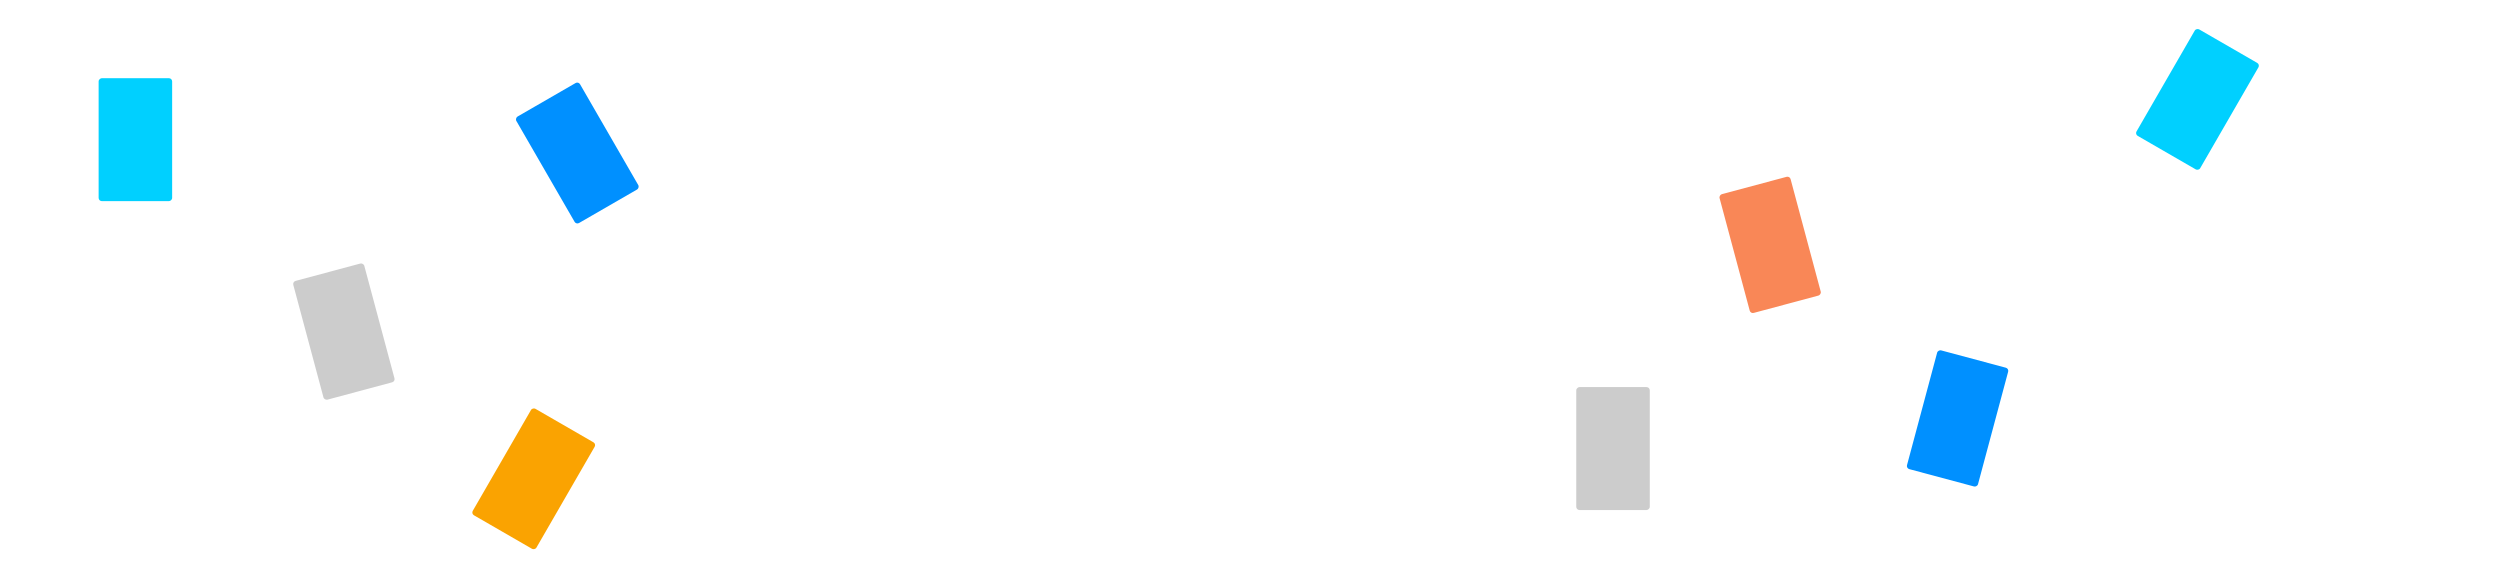 <?xml version="1.0" encoding="UTF-8" standalone="no"?>
<!-- Created with Inkscape (http://www.inkscape.org/) -->

<svg
   xmlns:dc="http://purl.org/dc/elements/1.1/"
   xmlns:cc="http://creativecommons.org/ns#"
   xmlns:rdf="http://www.w3.org/1999/02/22-rdf-syntax-ns#"
   xmlns:svg="http://www.w3.org/2000/svg"
   xmlns="http://www.w3.org/2000/svg"
   xmlns:sodipodi="http://sodipodi.sourceforge.net/DTD/sodipodi-0.dtd"
   xmlns:inkscape="http://www.inkscape.org/namespaces/inkscape"
   width="346.026mm"
   height="81.109mm"
   viewBox="0 0 346.026 81.109"
   version="1.1"
   id="svg915"
   inkscape:version="0.92.4 (5da689c313, 2019-01-14)"
   sodipodi:docname="cards-bg.svg">
  <defs
     id="defs909" />
  <sodipodi:namedview
     id="base"
     pagecolor="#009393"
     bordercolor="#666666"
     borderopacity="1.0"
     inkscape:pageopacity="0"
     inkscape:pageshadow="2"
     inkscape:zoom="0.7"
     inkscape:cx="613.34478"
     inkscape:cy="77.164791"
     inkscape:document-units="mm"
     inkscape:current-layer="layer1"
     showgrid="false"
     fit-margin-left="22"
     fit-margin-right="22"
     fit-margin-top="2"
     fit-margin-bottom="2"
     inkscape:window-width="1920"
     inkscape:window-height="974"
     inkscape:window-x="-11"
     inkscape:window-y="-11"
     inkscape:window-maximized="1" />
  <g
     inkscape:label="Layer 1"
     inkscape:groupmode="layer"
     id="layer1"
     transform="translate(21.543,-89.003)">
    <rect
       style="fill:#f98757;stroke-width:0.224"
       x="-185.053"
       y="178.955"
       width="17.017"
       height="10.175"
       rx="0.448"
       transform="rotate(-105)"
       id="rect74" />
    <rect
       style="fill:#0090ff;stroke-width:0.224"
       x="-85.869"
       y="273.845"
       width="17.017"
       height="10.175"
       rx="0.448"
       transform="rotate(-75)"
       id="rect76" />
    <rect
       style="fill:#faa301;stroke-width:0.224"
       x="-116.816"
       y="117.867"
       width="17.017"
       height="10.175"
       rx="0.448"
       transform="rotate(-60)"
       id="rect78" />
    <rect
       style="fill:#0090ff;fill-opacity:1;stroke-width:0.224"
       x="-133.111"
       y="-9.635"
       width="17.017"
       height="10.175"
       rx="0.448"
       transform="rotate(-120)"
       id="rect82" />
    <rect
       style="fill:#cccccc;stroke-width:0.224"
       x="-159.597"
       y="196.628"
       width="17.017"
       height="10.175"
       rx="0.448"
       transform="rotate(-90)"
       id="rect80" />
    <rect
       style="fill:#00d0ff;fill-opacity:1;stroke-width:0.224"
       x="-116.843"
       y="-7.892"
       width="17.017"
       height="10.175"
       rx="0.448"
       transform="rotate(-90)"
       id="rect80-1" />
    <rect
       style="fill:#cccccc;fill-opacity:1;stroke-width:0.224"
       x="-145.537"
       y="4.681"
       width="17.017"
       height="10.175"
       rx="0.448"
       transform="matrix(-0.259,-0.966,-0.966,0.259,0,0)"
       id="rect76-1" />
    <rect
       style="fill:#00d0ff;stroke-width:0.224;fill-opacity:1"
       x="43.803"
       y="291.04"
       width="17.017"
       height="10.175"
       rx="0.448"
       transform="rotate(-60)"
       id="rect78-2" />
  </g>
</svg>
